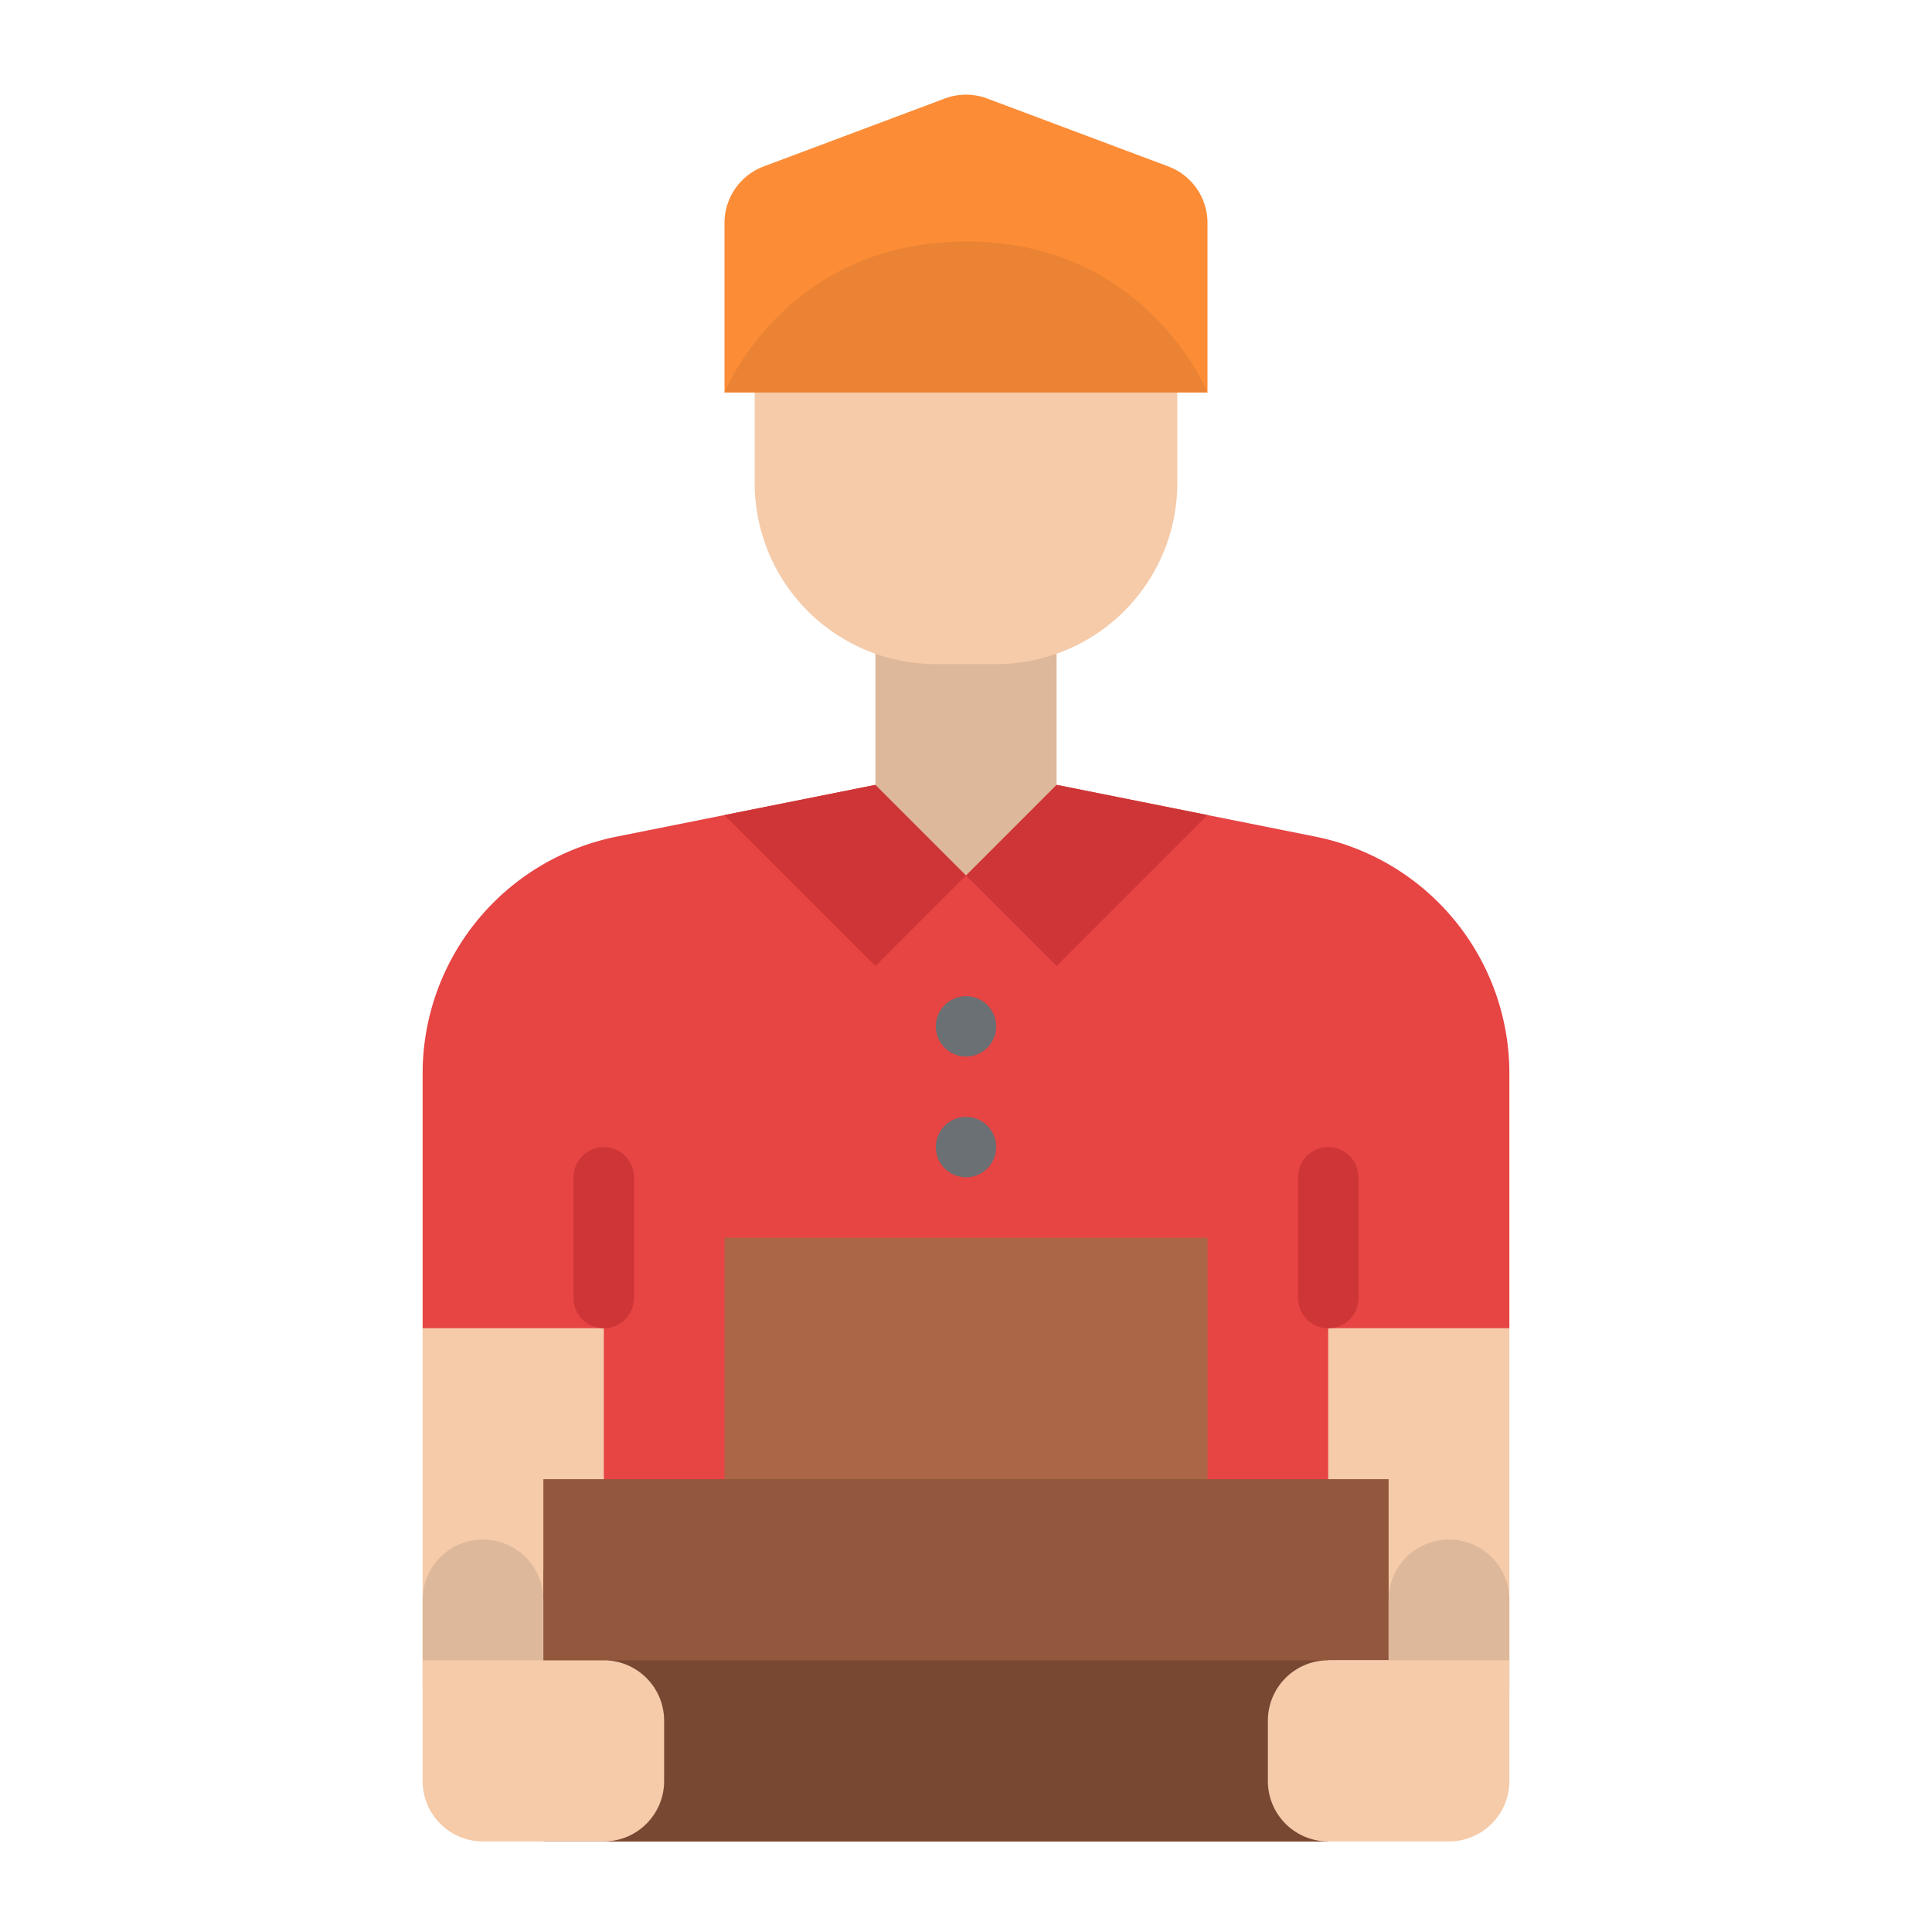 <svg id="Flat" height="512" viewBox="0 0 512 512" width="512" xmlns="http://www.w3.org/2000/svg"><path d="m112 352h48v88h-48z" fill="#f5cbaa"/><path d="m352 352h48v88h-48z" fill="#f5cbaa"/><path d="m280 208h-48l-68.551 13.71a64 64 0 0 0 -51.449 62.757v67.533h48v136h192v-136h48v-67.533a64 64 0 0 0 -51.449-62.757z" fill="#e74444"/><path d="m320 216-40 40-24-24v-24h24z" fill="#ce3536"/><path d="m192 216 40 40 24-24v-24h-24z" fill="#ce3536"/><path d="m280 208-24 24-24-24v-64h48z" fill="#deb89a"/><path d="m200 64h112a0 0 0 0 1 0 0v64a48 48 0 0 1 -48 48h-16a48 48 0 0 1 -48-48v-64a0 0 0 0 1 0 0z" fill="#f5cbaa"/><path d="m144 416h208v72h-208z" fill="#794832"/><circle cx="256" cy="304" fill="#6a7073" r="8"/><circle cx="256" cy="272" fill="#6a7073" r="8"/><path d="m192 328h128v80h-128z" fill="#ab6647"/><path d="m144 392h224v48h-224z" fill="#93573d"/><path d="m112 408h32a0 0 0 0 1 0 0v24a16 16 0 0 1 -16 16 16 16 0 0 1 -16-16v-24a0 0 0 0 1 0 0z" fill="#deb89a" transform="matrix(-1 0 0 -1 256 856)"/><path d="m128 440h32a16 16 0 0 1 16 16v32a0 0 0 0 1 0 0h-48a16 16 0 0 1 -16-16v-16a16 16 0 0 1 16-16z" fill="#f5cbaa" transform="matrix(-1 0 0 -1 288 928)"/><path d="m384 408a16 16 0 0 1 16 16v24a0 0 0 0 1 0 0h-32a0 0 0 0 1 0 0v-24a16 16 0 0 1 16-16z" fill="#deb89a"/><path d="m352 440h48a0 0 0 0 1 0 0v32a16 16 0 0 1 -16 16h-32a16 16 0 0 1 -16-16v-16a16 16 0 0 1 16-16z" fill="#f5cbaa"/><path d="m352 352a8 8 0 0 1 -8-8v-32a8 8 0 0 1 16 0v32a8 8 0 0 1 -8 8z" fill="#ce3536"/><path d="m160 352a8 8 0 0 1 -8-8v-32a8 8 0 0 1 16 0v32a8 8 0 0 1 -8 8z" fill="#ce3536"/><path d="m320 104h-128v-44.912a16 16 0 0 1 10.382-14.981l48-18a15.993 15.993 0 0 1 11.236 0l48 18a16 16 0 0 1 10.382 14.981z" fill="#fc8d36"/><path d="m192 104s16-40 64-40 64 40 64 40z" fill="#ea8333"/></svg>